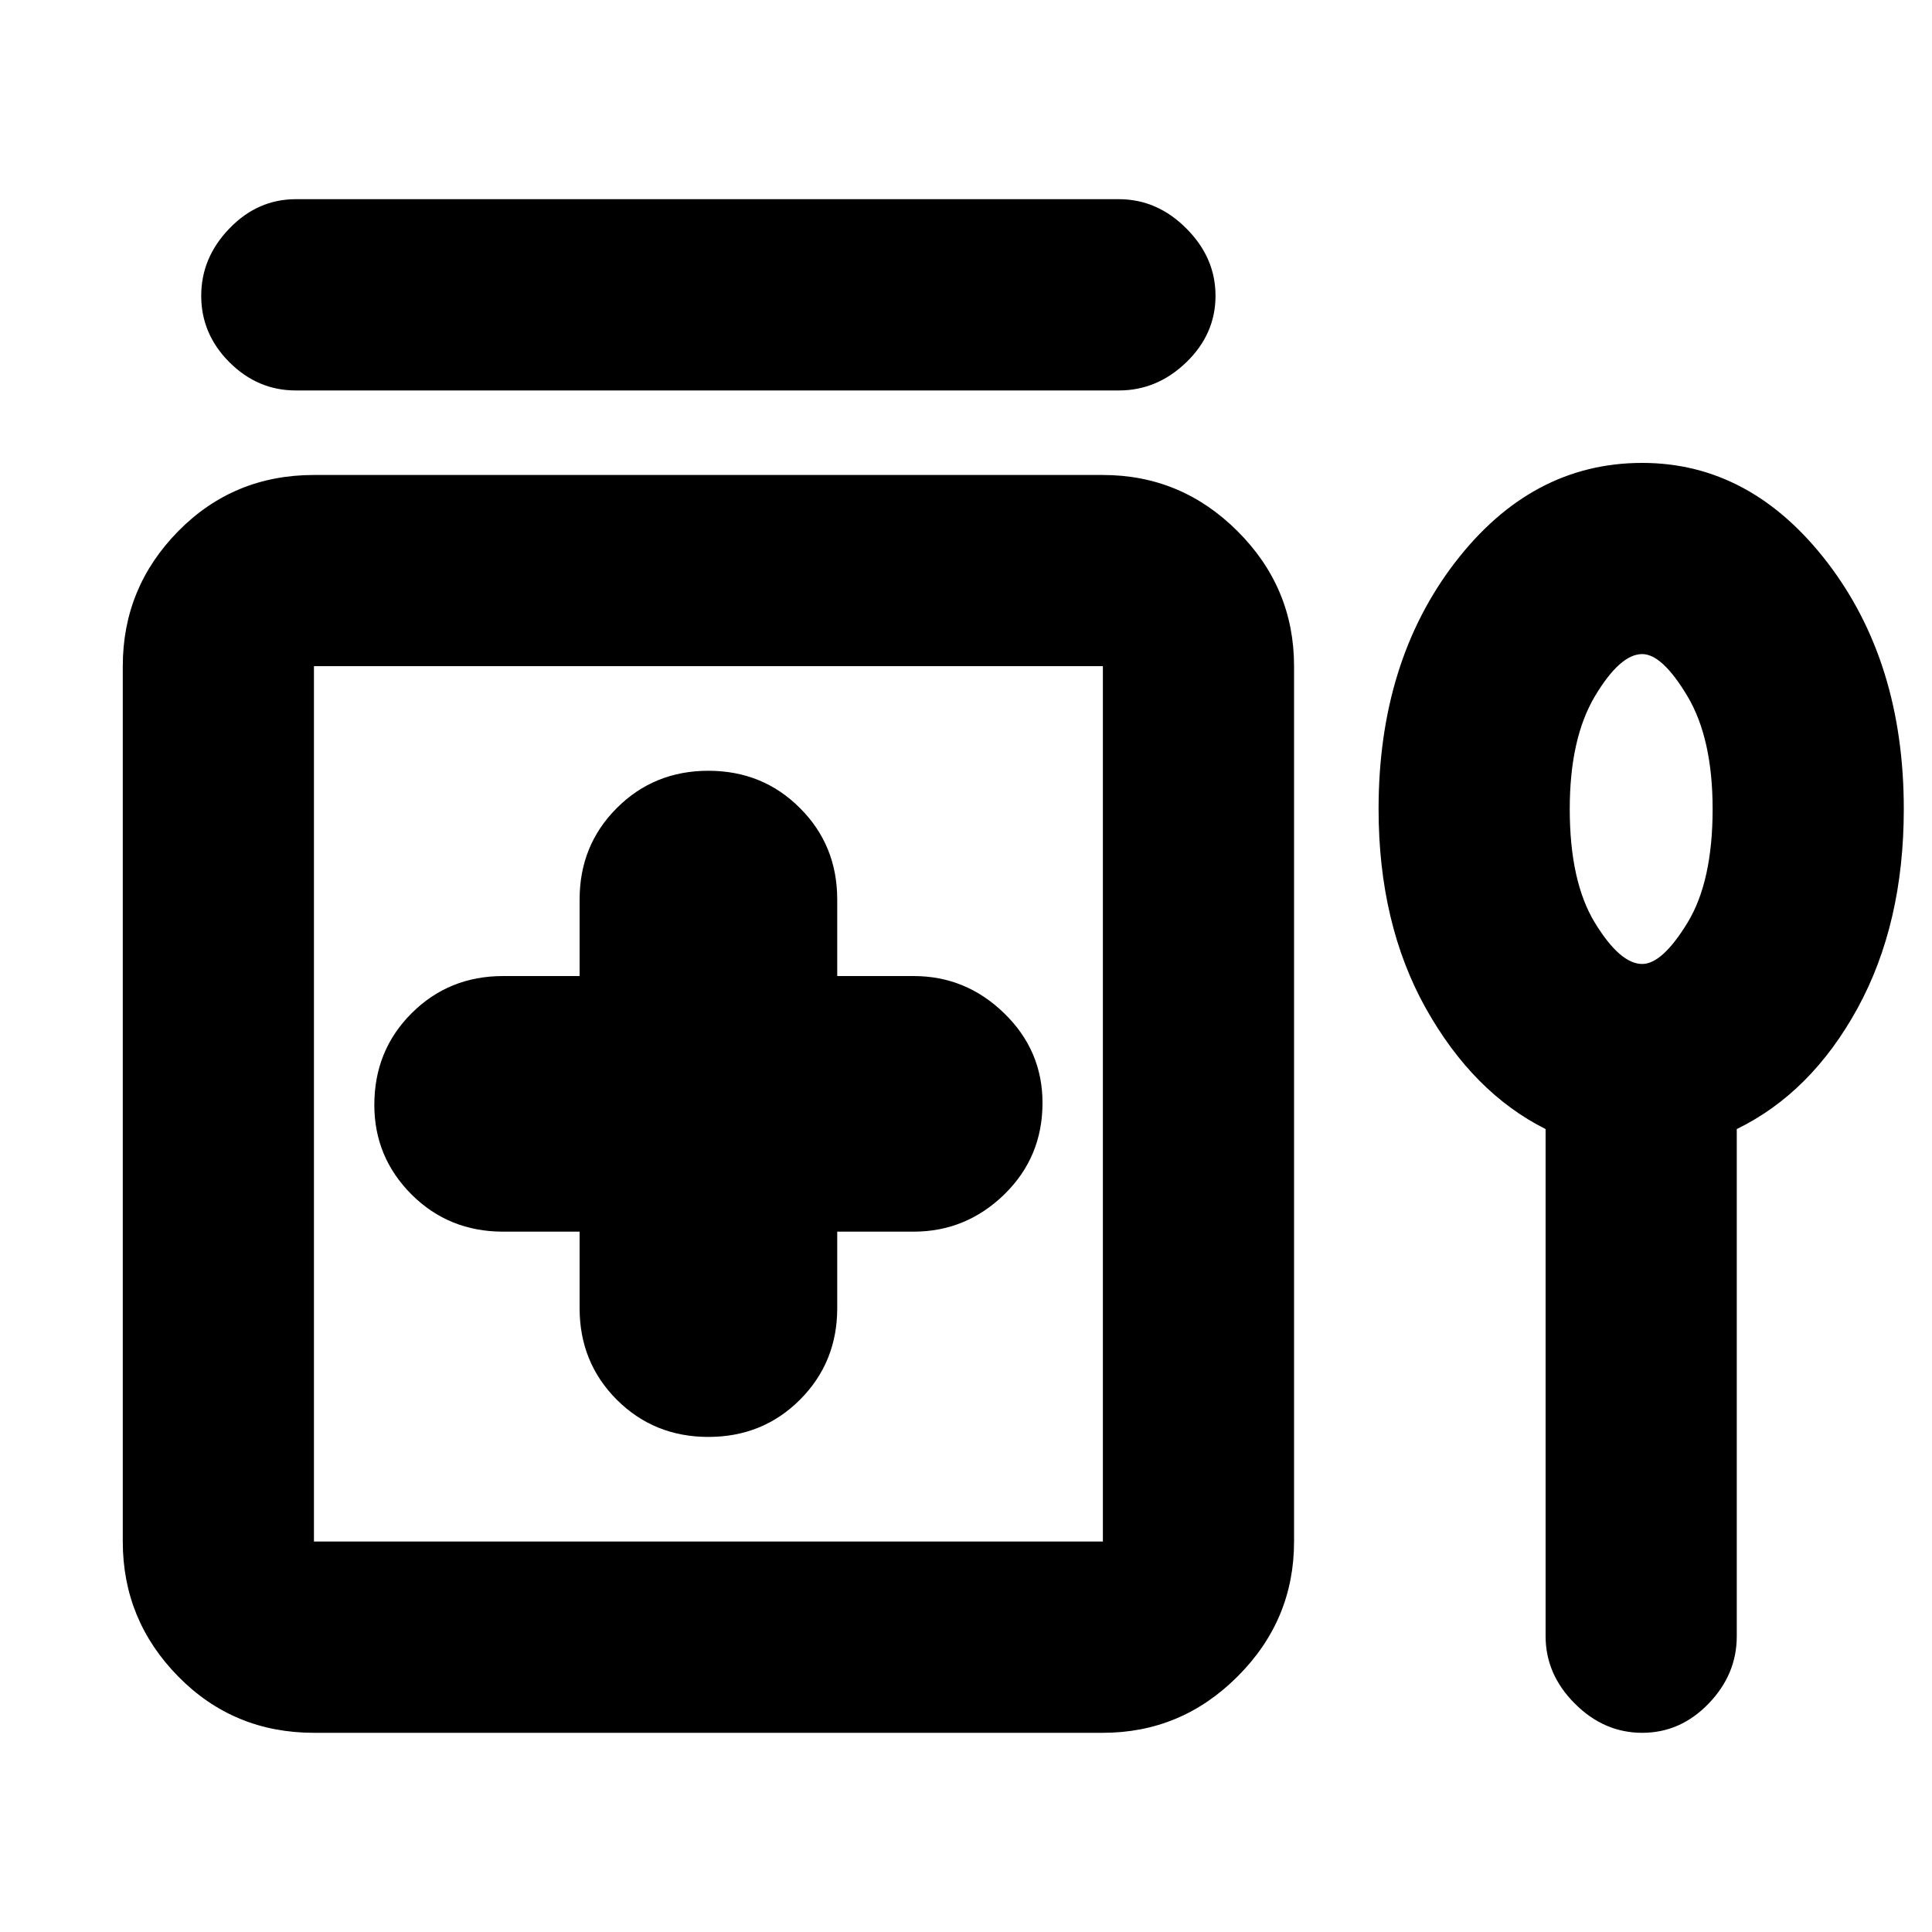 <svg xmlns="http://www.w3.org/2000/svg" height="20" width="20"><path d="M3.062 4.042Q2.667 4.042 2.375 3.75Q2.083 3.458 2.083 3.062Q2.083 2.667 2.375 2.365Q2.667 2.062 3.062 2.062H11.583Q11.979 2.062 12.281 2.365Q12.583 2.667 12.583 3.062Q12.583 3.458 12.281 3.75Q11.979 4.042 11.583 4.042ZM7.333 14.875Q7.896 14.875 8.281 14.49Q8.667 14.104 8.667 13.542V12.75H9.458Q10 12.75 10.396 12.365Q10.792 11.979 10.792 11.417Q10.792 10.875 10.396 10.49Q10 10.104 9.458 10.104H8.667V9.312Q8.667 8.75 8.281 8.365Q7.896 7.979 7.333 7.979Q6.771 7.979 6.385 8.365Q6 8.75 6 9.312V10.104H5.208Q4.646 10.104 4.26 10.49Q3.875 10.875 3.875 11.438Q3.875 11.979 4.26 12.365Q4.646 12.75 5.208 12.75H6V13.542Q6 14.104 6.385 14.49Q6.771 14.875 7.333 14.875ZM3.25 17.938Q2.417 17.938 1.844 17.354Q1.271 16.771 1.271 15.958V6.896Q1.271 6.083 1.844 5.5Q2.417 4.917 3.25 4.917H11.417Q12.229 4.917 12.812 5.5Q13.396 6.083 13.396 6.896V15.958Q13.396 16.771 12.812 17.354Q12.229 17.938 11.417 17.938ZM3.25 15.958H11.417Q11.417 15.958 11.417 15.958Q11.417 15.958 11.417 15.958V6.896Q11.417 6.896 11.417 6.896Q11.417 6.896 11.417 6.896H3.25Q3.25 6.896 3.25 6.896Q3.25 6.896 3.25 6.896V15.958Q3.25 15.958 3.25 15.958Q3.25 15.958 3.25 15.958ZM17 17.938Q16.604 17.938 16.302 17.635Q16 17.333 16 16.938V11.688Q15.25 11.312 14.76 10.438Q14.271 9.562 14.271 8.375Q14.271 6.854 15.062 5.823Q15.854 4.792 17 4.792Q18.125 4.792 18.917 5.823Q19.708 6.854 19.708 8.375Q19.708 9.562 19.229 10.438Q18.75 11.312 17.979 11.688V16.938Q17.979 17.333 17.688 17.635Q17.396 17.938 17 17.938ZM17 9.979Q17.208 9.979 17.469 9.552Q17.729 9.125 17.729 8.375Q17.729 7.646 17.469 7.208Q17.208 6.771 17 6.771Q16.771 6.771 16.51 7.208Q16.25 7.646 16.25 8.375Q16.25 9.125 16.51 9.552Q16.771 9.979 17 9.979ZM7.333 11.438Q7.333 11.438 7.333 11.438Q7.333 11.438 7.333 11.438Q7.333 11.438 7.333 11.438Q7.333 11.438 7.333 11.438Q7.333 11.438 7.333 11.438Q7.333 11.438 7.333 11.438Q7.333 11.438 7.333 11.438Q7.333 11.438 7.333 11.438ZM17 8.375Q17 8.375 17 8.375Q17 8.375 17 8.375Q17 8.375 17 8.375Q17 8.375 17 8.375Q17 8.375 17 8.375Q17 8.375 17 8.375Q17 8.375 17 8.375Q17 8.375 17 8.375Z"/></svg>